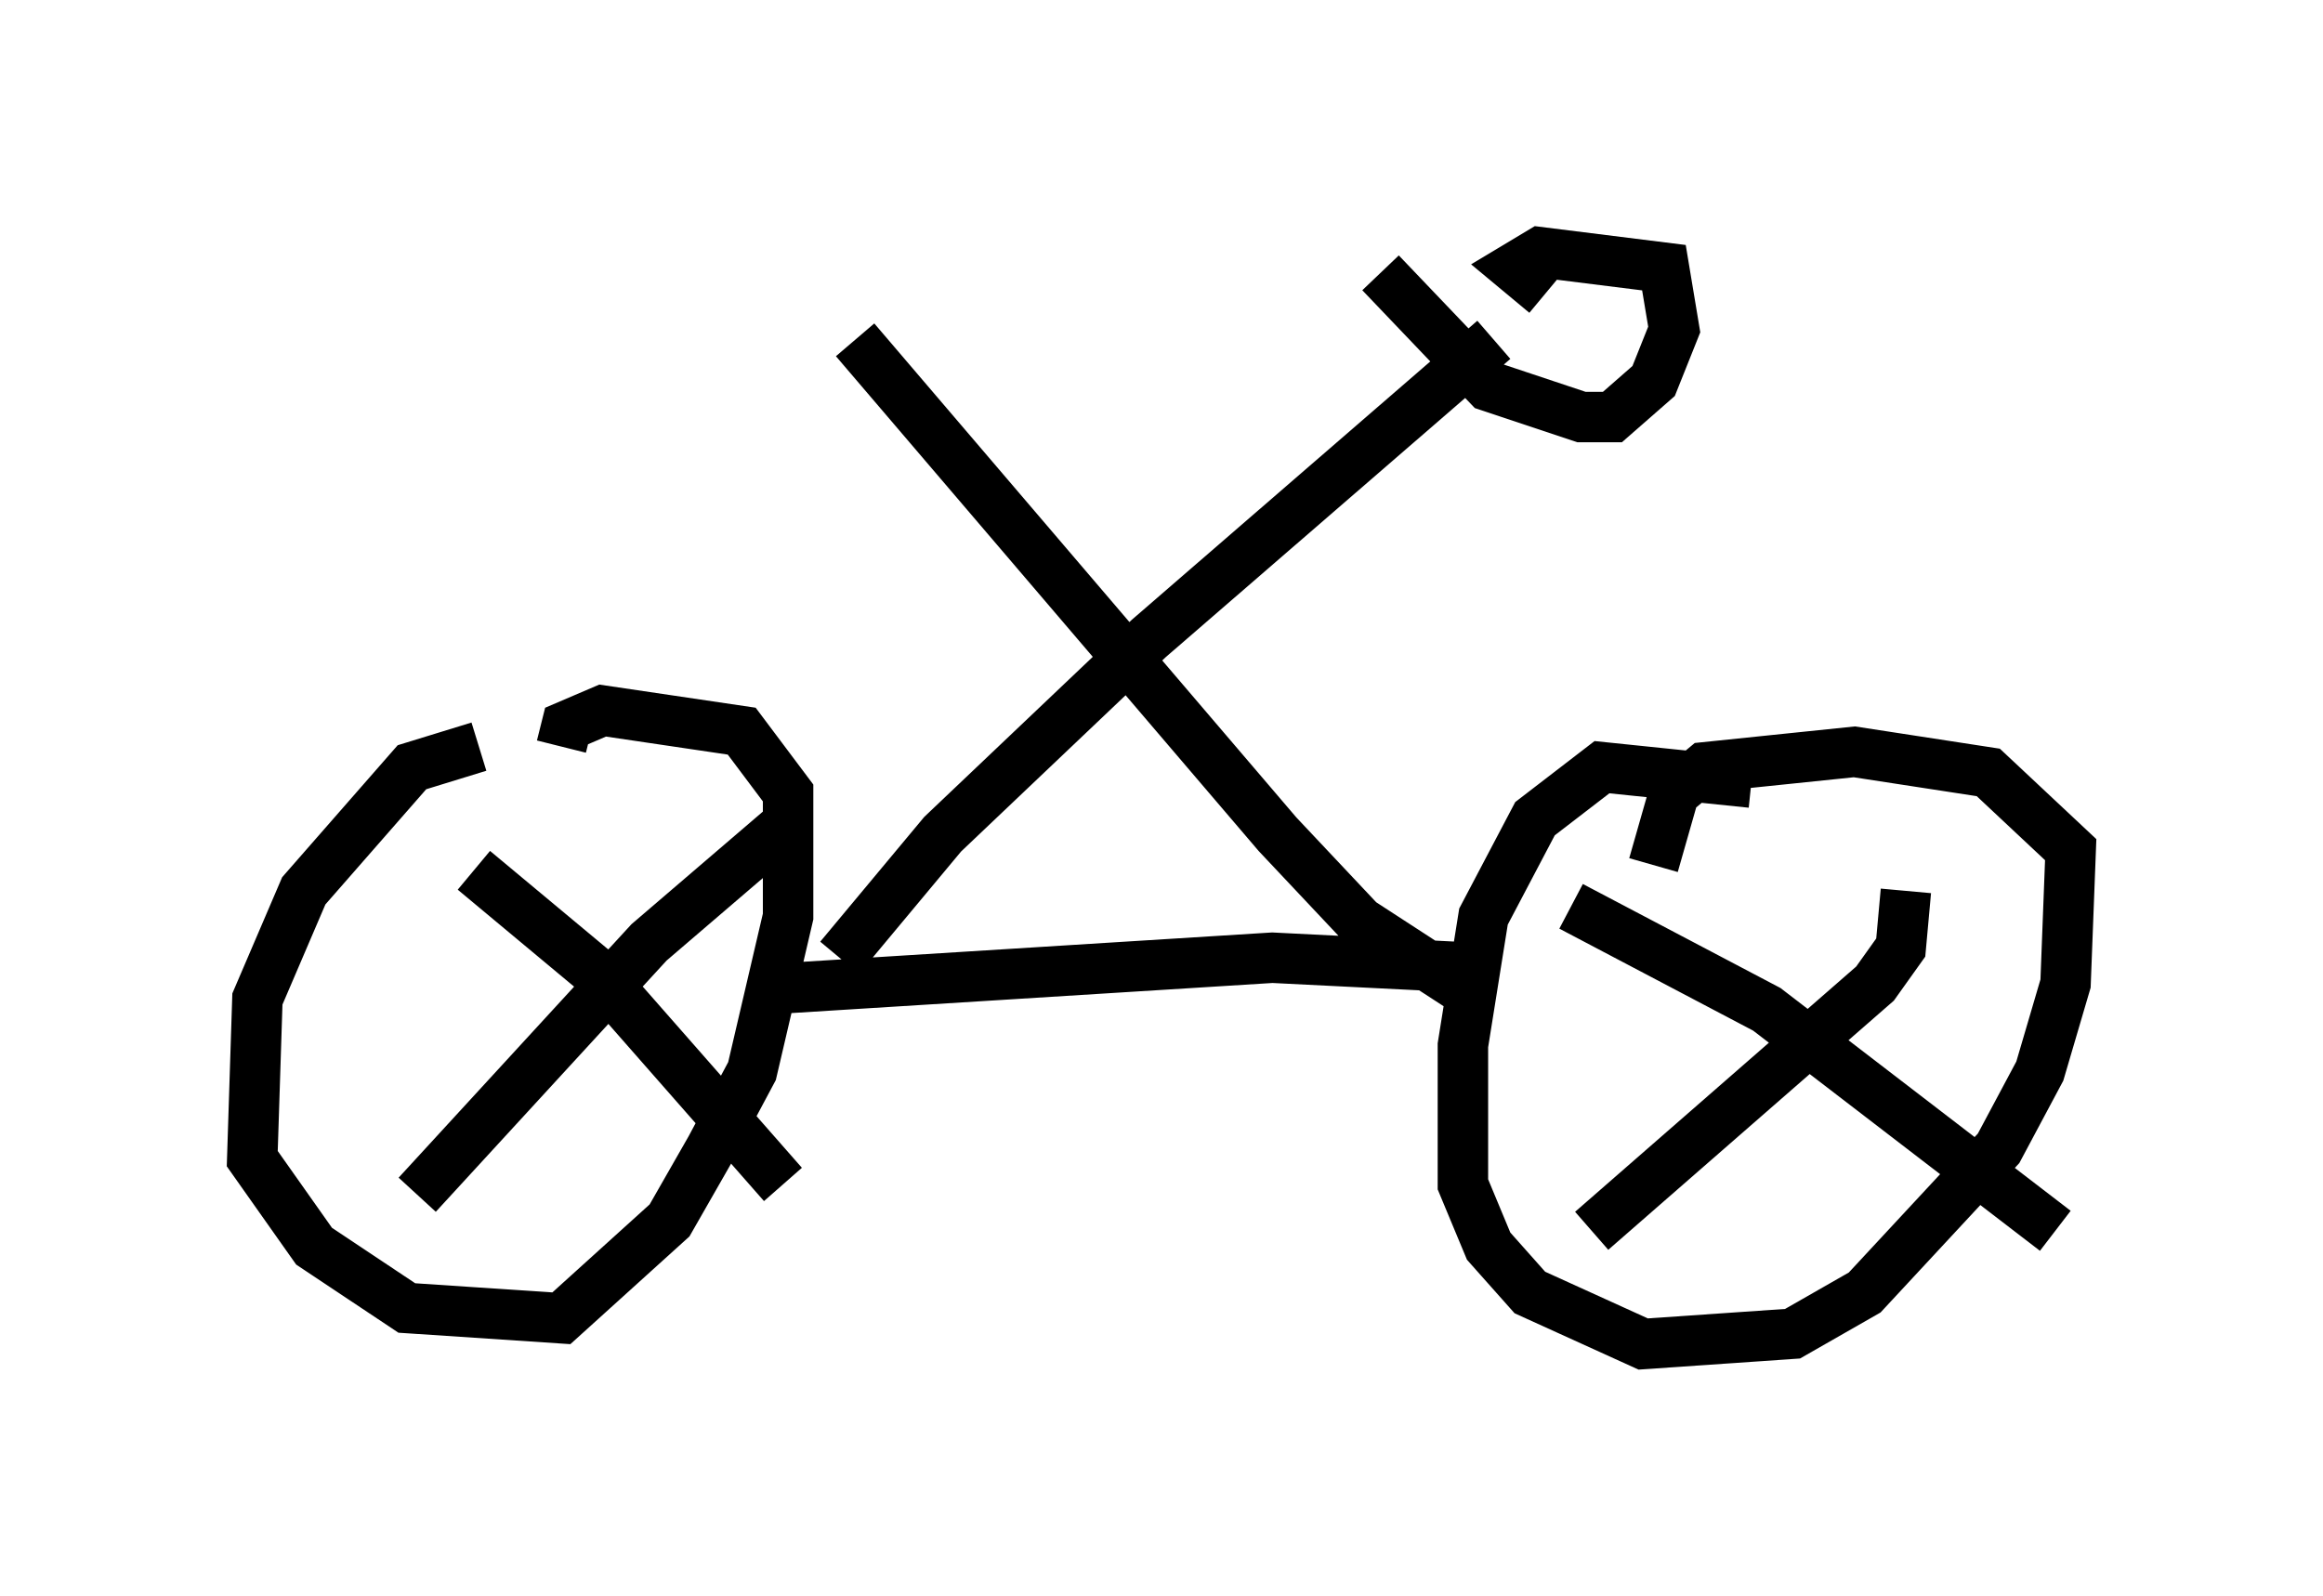 <?xml version="1.0" encoding="utf-8" ?>
<svg baseProfile="full" height="31.642" version="1.1" width="46.036" xmlns="http://www.w3.org/2000/svg" xmlns:ev="http://www.w3.org/2001/xml-events" xmlns:xlink="http://www.w3.org/1999/xlink"><defs /><rect fill="white" height="31.642" width="46.036" x="0" y="0" /><path d="M10.41, 15.208 m-0.919, -0.408 l-1.327, 0.408 -2.144, 2.45 l-0.919, 2.144 -0.102, 3.165 l1.225, 1.735 1.838, 1.225 l3.063, 0.204 2.144, -1.94 l0.817, -1.429 0.817, -1.531 l0.715, -3.063 0.0, -2.45 l-0.919, -1.225 -2.756, -0.408 l-0.715, 0.306 -0.102, 0.408 m4.288, 4.798 l9.8, -0.613 4.083, 0.204 m5.41, -3.675 l-2.96, -0.306 -1.327, 1.021 l-1.021, 1.94 -0.408, 2.552 l0.0, 2.756 0.51, 1.225 l0.817, 0.919 2.246, 1.021 l2.96, -0.204 1.429, -0.817 l2.654, -2.858 0.817, -1.531 l0.51, -1.735 0.102, -2.654 l-1.633, -1.531 -2.654, -0.408 l-2.96, 0.306 -0.613, 0.51 l-0.408, 1.429 m-1.633, 0.817 l3.879, 2.042 5.717, 4.39 m-9.188, 0.0 l5.615, -4.9 0.51, -0.715 l0.102, -1.123 m-28.379, -0.408 l2.45, 2.042 3.675, 4.185 m-7.248, 0.204 l4.594, -5.002 2.858, -2.45 m0.919, 2.756 l2.042, -2.45 4.083, -3.879 l6.84, -5.921 m-12.658, 0.0 l8.371, 9.8 1.633, 1.735 l2.042, 1.327 m-1.633, -14.19 l2.144, 2.246 1.838, 0.613 l0.613, 0.0 0.817, -0.715 l0.408, -1.021 -0.204, -1.225 l-2.45, -0.306 -0.51, 0.306 l0.613, 0.51 m-12.658, 1.123 " fill="none" stroke="black" stroke-width="1" /></svg>